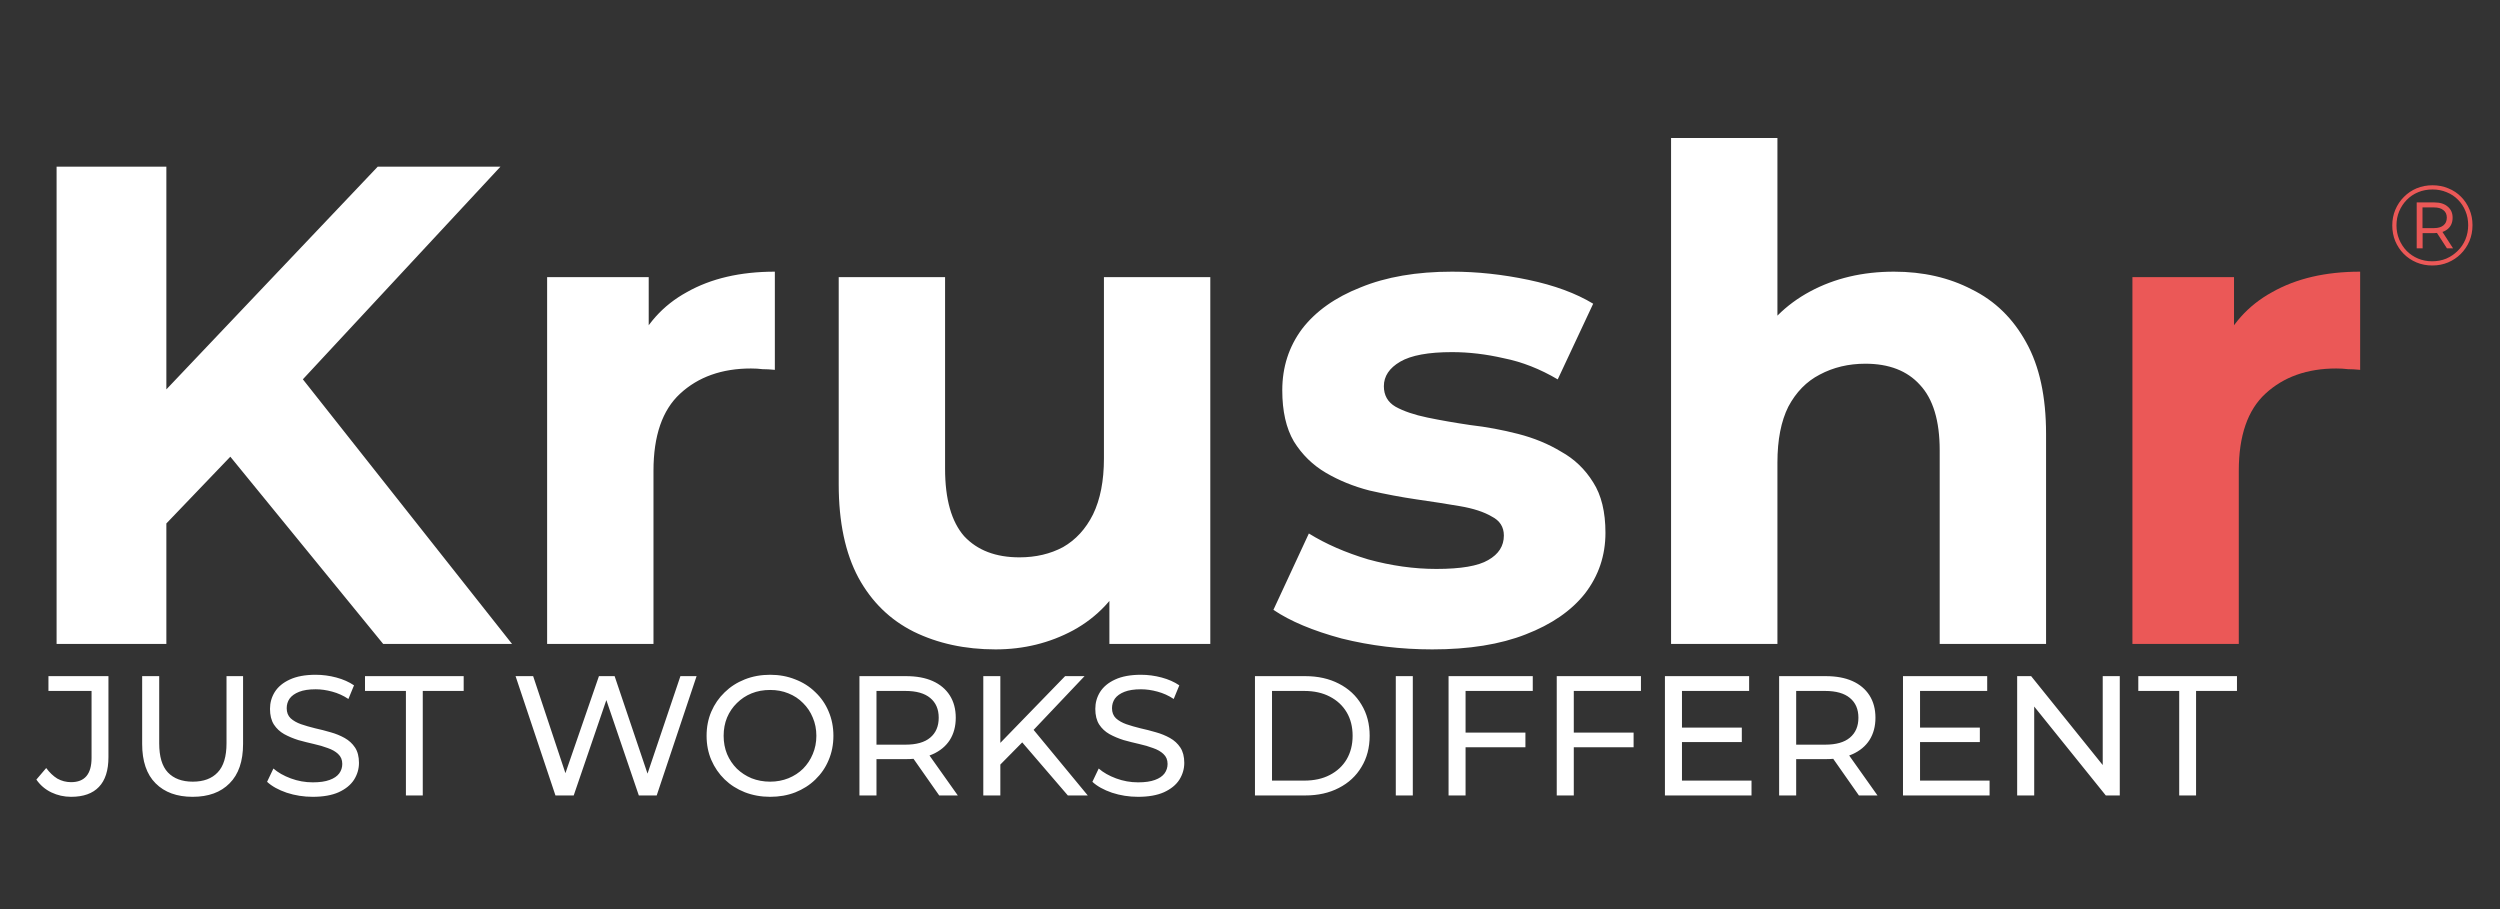 <svg width="66" height="24" viewBox="0 0 66 24" fill="none" xmlns="http://www.w3.org/2000/svg">
<rect x="0" y="0" width="66" height="24" fill="#333333" stroke="none"/>
<path d="M4.104 14.12L3.942 10.754L9.972 4.4H13.212L7.776 10.25L6.156 11.978L4.104 14.12ZM1.494 17V4.4H4.392V17H1.494ZM10.116 17L5.634 11.51L7.542 9.44L13.518 17H10.116ZM14.444 17V7.316H17.126V10.052L16.748 9.26C17.036 8.576 17.498 8.06 18.134 7.712C18.77 7.352 19.544 7.172 20.456 7.172V9.764C20.336 9.752 20.228 9.746 20.132 9.746C20.036 9.734 19.934 9.728 19.826 9.728C19.058 9.728 18.434 9.95 17.954 10.394C17.486 10.826 17.252 11.504 17.252 12.428V17H14.444ZM26.282 17.144C25.478 17.144 24.758 16.988 24.122 16.676C23.498 16.364 23.012 15.89 22.664 15.254C22.316 14.606 22.142 13.784 22.142 12.788V7.316H24.95V12.374C24.95 13.178 25.118 13.772 25.454 14.156C25.802 14.528 26.288 14.714 26.912 14.714C27.344 14.714 27.728 14.624 28.064 14.444C28.4 14.252 28.664 13.964 28.856 13.58C29.048 13.184 29.144 12.692 29.144 12.104V7.316H31.952V17H29.288V14.336L29.774 15.11C29.45 15.782 28.97 16.292 28.334 16.64C27.71 16.976 27.026 17.144 26.282 17.144ZM37.812 17.144C36.984 17.144 36.186 17.048 35.418 16.856C34.662 16.652 34.062 16.4 33.618 16.1L34.554 14.084C34.998 14.36 35.52 14.588 36.12 14.768C36.732 14.936 37.332 15.02 37.92 15.02C38.568 15.02 39.024 14.942 39.288 14.786C39.564 14.63 39.702 14.414 39.702 14.138C39.702 13.91 39.594 13.742 39.378 13.634C39.174 13.514 38.898 13.424 38.55 13.364C38.202 13.304 37.818 13.244 37.398 13.184C36.99 13.124 36.576 13.046 36.156 12.95C35.736 12.842 35.352 12.686 35.004 12.482C34.656 12.278 34.374 12.002 34.158 11.654C33.954 11.306 33.852 10.856 33.852 10.304C33.852 9.692 34.026 9.152 34.374 8.684C34.734 8.216 35.25 7.85 35.922 7.586C36.594 7.31 37.398 7.172 38.334 7.172C38.994 7.172 39.666 7.244 40.35 7.388C41.034 7.532 41.604 7.742 42.06 8.018L41.124 10.016C40.656 9.74 40.182 9.554 39.702 9.458C39.234 9.35 38.778 9.296 38.334 9.296C37.71 9.296 37.254 9.38 36.966 9.548C36.678 9.716 36.534 9.932 36.534 10.196C36.534 10.436 36.636 10.616 36.84 10.736C37.056 10.856 37.338 10.952 37.686 11.024C38.034 11.096 38.412 11.162 38.82 11.222C39.24 11.27 39.66 11.348 40.08 11.456C40.5 11.564 40.878 11.72 41.214 11.924C41.562 12.116 41.844 12.386 42.06 12.734C42.276 13.07 42.384 13.514 42.384 14.066C42.384 14.666 42.204 15.2 41.844 15.668C41.484 16.124 40.962 16.484 40.278 16.748C39.606 17.012 38.784 17.144 37.812 17.144ZM50.002 7.172C50.77 7.172 51.454 7.328 52.054 7.64C52.666 7.94 53.146 8.408 53.494 9.044C53.842 9.668 54.016 10.472 54.016 11.456V17H51.208V11.888C51.208 11.108 51.034 10.532 50.686 10.16C50.35 9.788 49.87 9.602 49.246 9.602C48.802 9.602 48.4 9.698 48.04 9.89C47.692 10.07 47.416 10.352 47.212 10.736C47.02 11.12 46.924 11.612 46.924 12.212V17H44.116V3.644H46.924V9.998L46.294 9.188C46.642 8.54 47.14 8.042 47.788 7.694C48.436 7.346 49.174 7.172 50.002 7.172Z" fill="white"/>
<path d="M1.877 21.036C1.692 21.036 1.518 20.997 1.355 20.919C1.194 20.841 1.062 20.729 0.96 20.581L1.22 20.276C1.308 20.395 1.405 20.488 1.513 20.555C1.624 20.617 1.746 20.649 1.877 20.649C2.237 20.649 2.417 20.436 2.417 20.01V18.241H1.279V17.85H2.863V19.988C2.863 20.338 2.779 20.601 2.611 20.775C2.446 20.949 2.201 21.036 1.877 21.036ZM5.085 21.036C4.671 21.036 4.345 20.918 4.108 20.68C3.871 20.444 3.753 20.097 3.753 19.641V17.85H4.203V19.623C4.203 19.974 4.279 20.23 4.432 20.392C4.588 20.555 4.807 20.636 5.089 20.636C5.374 20.636 5.593 20.555 5.746 20.392C5.902 20.23 5.98 19.974 5.98 19.623V17.85H6.417V19.641C6.417 20.097 6.298 20.444 6.061 20.68C5.827 20.918 5.502 21.036 5.085 21.036ZM8.257 21.036C8.017 21.036 7.788 21 7.569 20.928C7.35 20.853 7.177 20.757 7.051 20.64L7.218 20.289C7.338 20.394 7.491 20.481 7.677 20.55C7.863 20.619 8.056 20.654 8.257 20.654C8.44 20.654 8.589 20.633 8.703 20.59C8.817 20.549 8.901 20.491 8.955 20.419C9.009 20.345 9.036 20.261 9.036 20.168C9.036 20.059 9 19.973 8.928 19.907C8.859 19.84 8.767 19.788 8.653 19.749C8.542 19.707 8.419 19.671 8.284 19.641C8.149 19.611 8.013 19.576 7.875 19.538C7.74 19.495 7.615 19.443 7.501 19.38C7.39 19.317 7.3 19.233 7.231 19.128C7.162 19.02 7.128 18.882 7.128 18.714C7.128 18.552 7.17 18.404 7.254 18.268C7.341 18.131 7.473 18.021 7.65 17.94C7.83 17.856 8.058 17.814 8.334 17.814C8.517 17.814 8.698 17.838 8.878 17.886C9.058 17.934 9.214 18.003 9.346 18.093L9.198 18.453C9.063 18.363 8.92 18.299 8.77 18.259C8.62 18.218 8.475 18.197 8.334 18.197C8.157 18.197 8.011 18.219 7.897 18.264C7.783 18.309 7.699 18.369 7.645 18.444C7.594 18.519 7.569 18.603 7.569 18.696C7.569 18.807 7.603 18.895 7.672 18.962C7.744 19.027 7.836 19.08 7.947 19.119C8.061 19.158 8.185 19.194 8.32 19.227C8.455 19.257 8.59 19.291 8.725 19.331C8.863 19.369 8.988 19.421 9.099 19.483C9.213 19.547 9.304 19.631 9.373 19.735C9.442 19.84 9.477 19.976 9.477 20.14C9.477 20.299 9.433 20.448 9.346 20.586C9.259 20.721 9.124 20.831 8.941 20.915C8.761 20.995 8.533 21.036 8.257 21.036ZM10.716 21V18.241H9.636V17.85H12.241V18.241H11.161V21H10.716ZM14.664 21L13.611 17.85H14.075L15.042 20.757H14.808L15.812 17.85H16.226L17.207 20.757H16.982L17.963 17.85H18.39L17.337 21H16.865L15.947 18.305H16.068L15.146 21H14.664ZM20.332 21.036C20.092 21.036 19.869 20.995 19.662 20.915C19.457 20.834 19.28 20.721 19.131 20.577C18.98 20.43 18.863 20.259 18.779 20.064C18.695 19.869 18.654 19.656 18.654 19.425C18.654 19.194 18.695 18.981 18.779 18.786C18.863 18.591 18.98 18.422 19.131 18.277C19.28 18.131 19.457 18.017 19.662 17.936C19.866 17.855 20.089 17.814 20.332 17.814C20.572 17.814 20.793 17.855 20.994 17.936C21.198 18.014 21.375 18.126 21.524 18.273C21.677 18.417 21.794 18.587 21.875 18.782C21.959 18.977 22.002 19.191 22.002 19.425C22.002 19.659 21.959 19.873 21.875 20.069C21.794 20.264 21.677 20.434 21.524 20.581C21.375 20.726 21.198 20.838 20.994 20.919C20.793 20.997 20.572 21.036 20.332 21.036ZM20.332 20.636C20.506 20.636 20.666 20.605 20.814 20.546C20.963 20.485 21.093 20.401 21.201 20.294C21.311 20.183 21.397 20.053 21.457 19.907C21.52 19.759 21.552 19.599 21.552 19.425C21.552 19.251 21.52 19.09 21.457 18.944C21.397 18.797 21.311 18.669 21.201 18.561C21.093 18.45 20.963 18.364 20.814 18.305C20.666 18.244 20.506 18.215 20.332 18.215C20.155 18.215 19.991 18.244 19.841 18.305C19.695 18.364 19.566 18.45 19.454 18.561C19.343 18.669 19.256 18.797 19.194 18.944C19.134 19.09 19.104 19.251 19.104 19.425C19.104 19.599 19.134 19.759 19.194 19.907C19.256 20.053 19.343 20.183 19.454 20.294C19.566 20.401 19.695 20.485 19.841 20.546C19.991 20.605 20.155 20.636 20.332 20.636ZM22.689 21V17.85H23.918C24.194 17.85 24.429 17.893 24.624 17.98C24.819 18.067 24.969 18.194 25.074 18.358C25.179 18.523 25.232 18.72 25.232 18.948C25.232 19.176 25.179 19.372 25.074 19.538C24.969 19.7 24.819 19.824 24.624 19.911C24.429 19.998 24.194 20.041 23.918 20.041H22.937L23.139 19.834V21H22.689ZM24.795 21L23.994 19.857H24.476L25.286 21H24.795ZM23.139 19.88L22.937 19.659H23.904C24.192 19.659 24.41 19.598 24.557 19.474C24.707 19.349 24.782 19.173 24.782 18.948C24.782 18.723 24.707 18.549 24.557 18.426C24.41 18.303 24.192 18.241 23.904 18.241H22.937L23.139 18.017V19.88ZM26.355 20.239L26.332 19.691L28.119 17.85H28.632L27.25 19.308L26.998 19.587L26.355 20.239ZM25.959 21V17.85H26.409V21H25.959ZM28.191 21L26.899 19.497L27.201 19.164L28.717 21H28.191ZM30.045 21.036C29.805 21.036 29.576 21 29.357 20.928C29.138 20.853 28.965 20.757 28.839 20.64L29.006 20.289C29.126 20.394 29.279 20.481 29.465 20.55C29.651 20.619 29.844 20.654 30.045 20.654C30.228 20.654 30.377 20.633 30.491 20.59C30.605 20.549 30.689 20.491 30.743 20.419C30.797 20.345 30.824 20.261 30.824 20.168C30.824 20.059 30.788 19.973 30.716 19.907C30.647 19.84 30.555 19.788 30.441 19.749C30.33 19.707 30.207 19.671 30.072 19.641C29.937 19.611 29.801 19.576 29.663 19.538C29.528 19.495 29.403 19.443 29.289 19.38C29.178 19.317 29.088 19.233 29.019 19.128C28.95 19.02 28.916 18.882 28.916 18.714C28.916 18.552 28.958 18.404 29.042 18.268C29.129 18.131 29.261 18.021 29.438 17.94C29.618 17.856 29.846 17.814 30.122 17.814C30.305 17.814 30.486 17.838 30.666 17.886C30.846 17.934 31.002 18.003 31.134 18.093L30.986 18.453C30.851 18.363 30.708 18.299 30.558 18.259C30.408 18.218 30.263 18.197 30.122 18.197C29.945 18.197 29.799 18.219 29.685 18.264C29.571 18.309 29.487 18.369 29.433 18.444C29.382 18.519 29.357 18.603 29.357 18.696C29.357 18.807 29.391 18.895 29.46 18.962C29.532 19.027 29.624 19.08 29.735 19.119C29.849 19.158 29.973 19.194 30.108 19.227C30.243 19.257 30.378 19.291 30.513 19.331C30.651 19.369 30.776 19.421 30.887 19.483C31.001 19.547 31.092 19.631 31.161 19.735C31.23 19.84 31.265 19.976 31.265 20.14C31.265 20.299 31.221 20.448 31.134 20.586C31.047 20.721 30.912 20.831 30.729 20.915C30.549 20.995 30.321 21.036 30.045 21.036ZM33.131 21V17.85H34.458C34.794 17.85 35.09 17.916 35.345 18.048C35.603 18.18 35.802 18.364 35.943 18.602C36.087 18.838 36.159 19.113 36.159 19.425C36.159 19.737 36.087 20.012 35.943 20.248C35.802 20.485 35.603 20.67 35.345 20.802C35.09 20.934 34.794 21 34.458 21H33.131ZM33.581 20.608H34.431C34.692 20.608 34.917 20.559 35.106 20.46C35.298 20.361 35.447 20.223 35.552 20.046C35.657 19.866 35.709 19.659 35.709 19.425C35.709 19.188 35.657 18.981 35.552 18.804C35.447 18.627 35.298 18.489 35.106 18.39C34.917 18.291 34.692 18.241 34.431 18.241H33.581V20.608ZM36.849 21V17.85H37.298V21H36.849ZM38.647 19.34H40.271V19.727H38.647V19.34ZM38.691 21H38.242V17.85H40.465V18.241H38.691V21ZM41.503 19.34H43.127V19.727H41.503V19.34ZM41.548 21H41.098V17.85H43.321V18.241H41.548V21ZM44.364 19.209H45.984V19.591H44.364V19.209ZM44.404 20.608H46.24V21H43.954V17.85H46.177V18.241H44.404V20.608ZM46.969 21V17.85H48.198C48.474 17.85 48.709 17.893 48.904 17.98C49.099 18.067 49.249 18.194 49.354 18.358C49.459 18.523 49.512 18.72 49.512 18.948C49.512 19.176 49.459 19.372 49.354 19.538C49.249 19.7 49.099 19.824 48.904 19.911C48.709 19.998 48.474 20.041 48.198 20.041H47.217L47.419 19.834V21H46.969ZM49.075 21L48.274 19.857H48.756L49.566 21H49.075ZM47.419 19.88L47.217 19.659H48.184C48.472 19.659 48.69 19.598 48.837 19.474C48.987 19.349 49.062 19.173 49.062 18.948C49.062 18.723 48.987 18.549 48.837 18.426C48.69 18.303 48.472 18.241 48.184 18.241H47.217L47.419 18.017V19.88ZM50.648 19.209H52.268V19.591H50.648V19.209ZM50.689 20.608H52.525V21H50.239V17.85H52.462V18.241H50.689V20.608ZM53.253 21V17.85H53.622L55.706 20.438H55.512V17.85H55.962V21H55.593L53.51 18.413H53.703V21H53.253ZM57.531 21V18.241H56.451V17.85H59.056V18.241H57.976V21H57.531Z" fill="white"/>
<path d="M56.296 17L56.296 7.316L58.978 7.316L58.978 10.052L58.6 9.26C58.888 8.576 59.35 8.06 59.986 7.712C60.622 7.352 61.396 7.172 62.308 7.172L62.308 9.764C62.188 9.752 62.08 9.746 61.984 9.746C61.888 9.734 61.786 9.728 61.678 9.728C60.91 9.728 60.286 9.95 59.806 10.394C59.338 10.826 59.104 11.504 59.104 12.428L59.104 17L56.296 17Z" fill="#EB5857"/>
<path d="M64.212 7.009C64.062 7.009 63.923 6.982 63.795 6.928C63.667 6.874 63.555 6.799 63.459 6.703C63.363 6.605 63.288 6.492 63.234 6.364C63.182 6.236 63.156 6.098 63.156 5.95C63.156 5.802 63.183 5.664 63.237 5.536C63.291 5.408 63.366 5.296 63.462 5.2C63.558 5.102 63.67 5.026 63.798 4.972C63.928 4.918 64.068 4.891 64.218 4.891C64.368 4.891 64.507 4.918 64.635 4.972C64.765 5.024 64.877 5.098 64.971 5.194C65.067 5.29 65.141 5.402 65.193 5.53C65.247 5.656 65.274 5.794 65.274 5.944C65.274 6.094 65.247 6.234 65.193 6.364C65.139 6.492 65.063 6.605 64.965 6.703C64.869 6.799 64.757 6.874 64.629 6.928C64.501 6.982 64.362 7.009 64.212 7.009ZM64.599 6.556L64.296 6.088H64.458L64.761 6.556H64.599ZM64.209 6.898C64.345 6.898 64.47 6.874 64.584 6.826C64.698 6.776 64.798 6.708 64.884 6.622C64.972 6.536 65.04 6.435 65.088 6.319C65.136 6.201 65.16 6.076 65.16 5.944C65.16 5.81 65.136 5.686 65.088 5.572C65.042 5.458 64.976 5.358 64.89 5.272C64.806 5.186 64.706 5.12 64.59 5.074C64.476 5.026 64.352 5.002 64.218 5.002C64.082 5.002 63.956 5.026 63.84 5.074C63.724 5.122 63.623 5.19 63.537 5.278C63.453 5.364 63.387 5.464 63.339 5.578C63.291 5.692 63.267 5.816 63.267 5.95C63.267 6.082 63.291 6.206 63.339 6.322C63.387 6.436 63.453 6.537 63.537 6.625C63.623 6.711 63.723 6.778 63.837 6.826C63.953 6.874 64.077 6.898 64.209 6.898ZM63.801 6.556V5.344H64.269C64.419 5.344 64.536 5.381 64.62 5.455C64.706 5.527 64.749 5.624 64.749 5.746C64.749 5.874 64.706 5.974 64.62 6.046C64.536 6.118 64.419 6.154 64.269 6.154H63.957V6.556H63.801ZM63.954 6.022H64.26C64.366 6.022 64.448 5.998 64.506 5.95C64.566 5.902 64.596 5.834 64.596 5.746C64.596 5.66 64.566 5.594 64.506 5.548C64.448 5.5 64.366 5.476 64.26 5.476H63.954V6.022Z" fill="#EB5857"/>
</svg>
